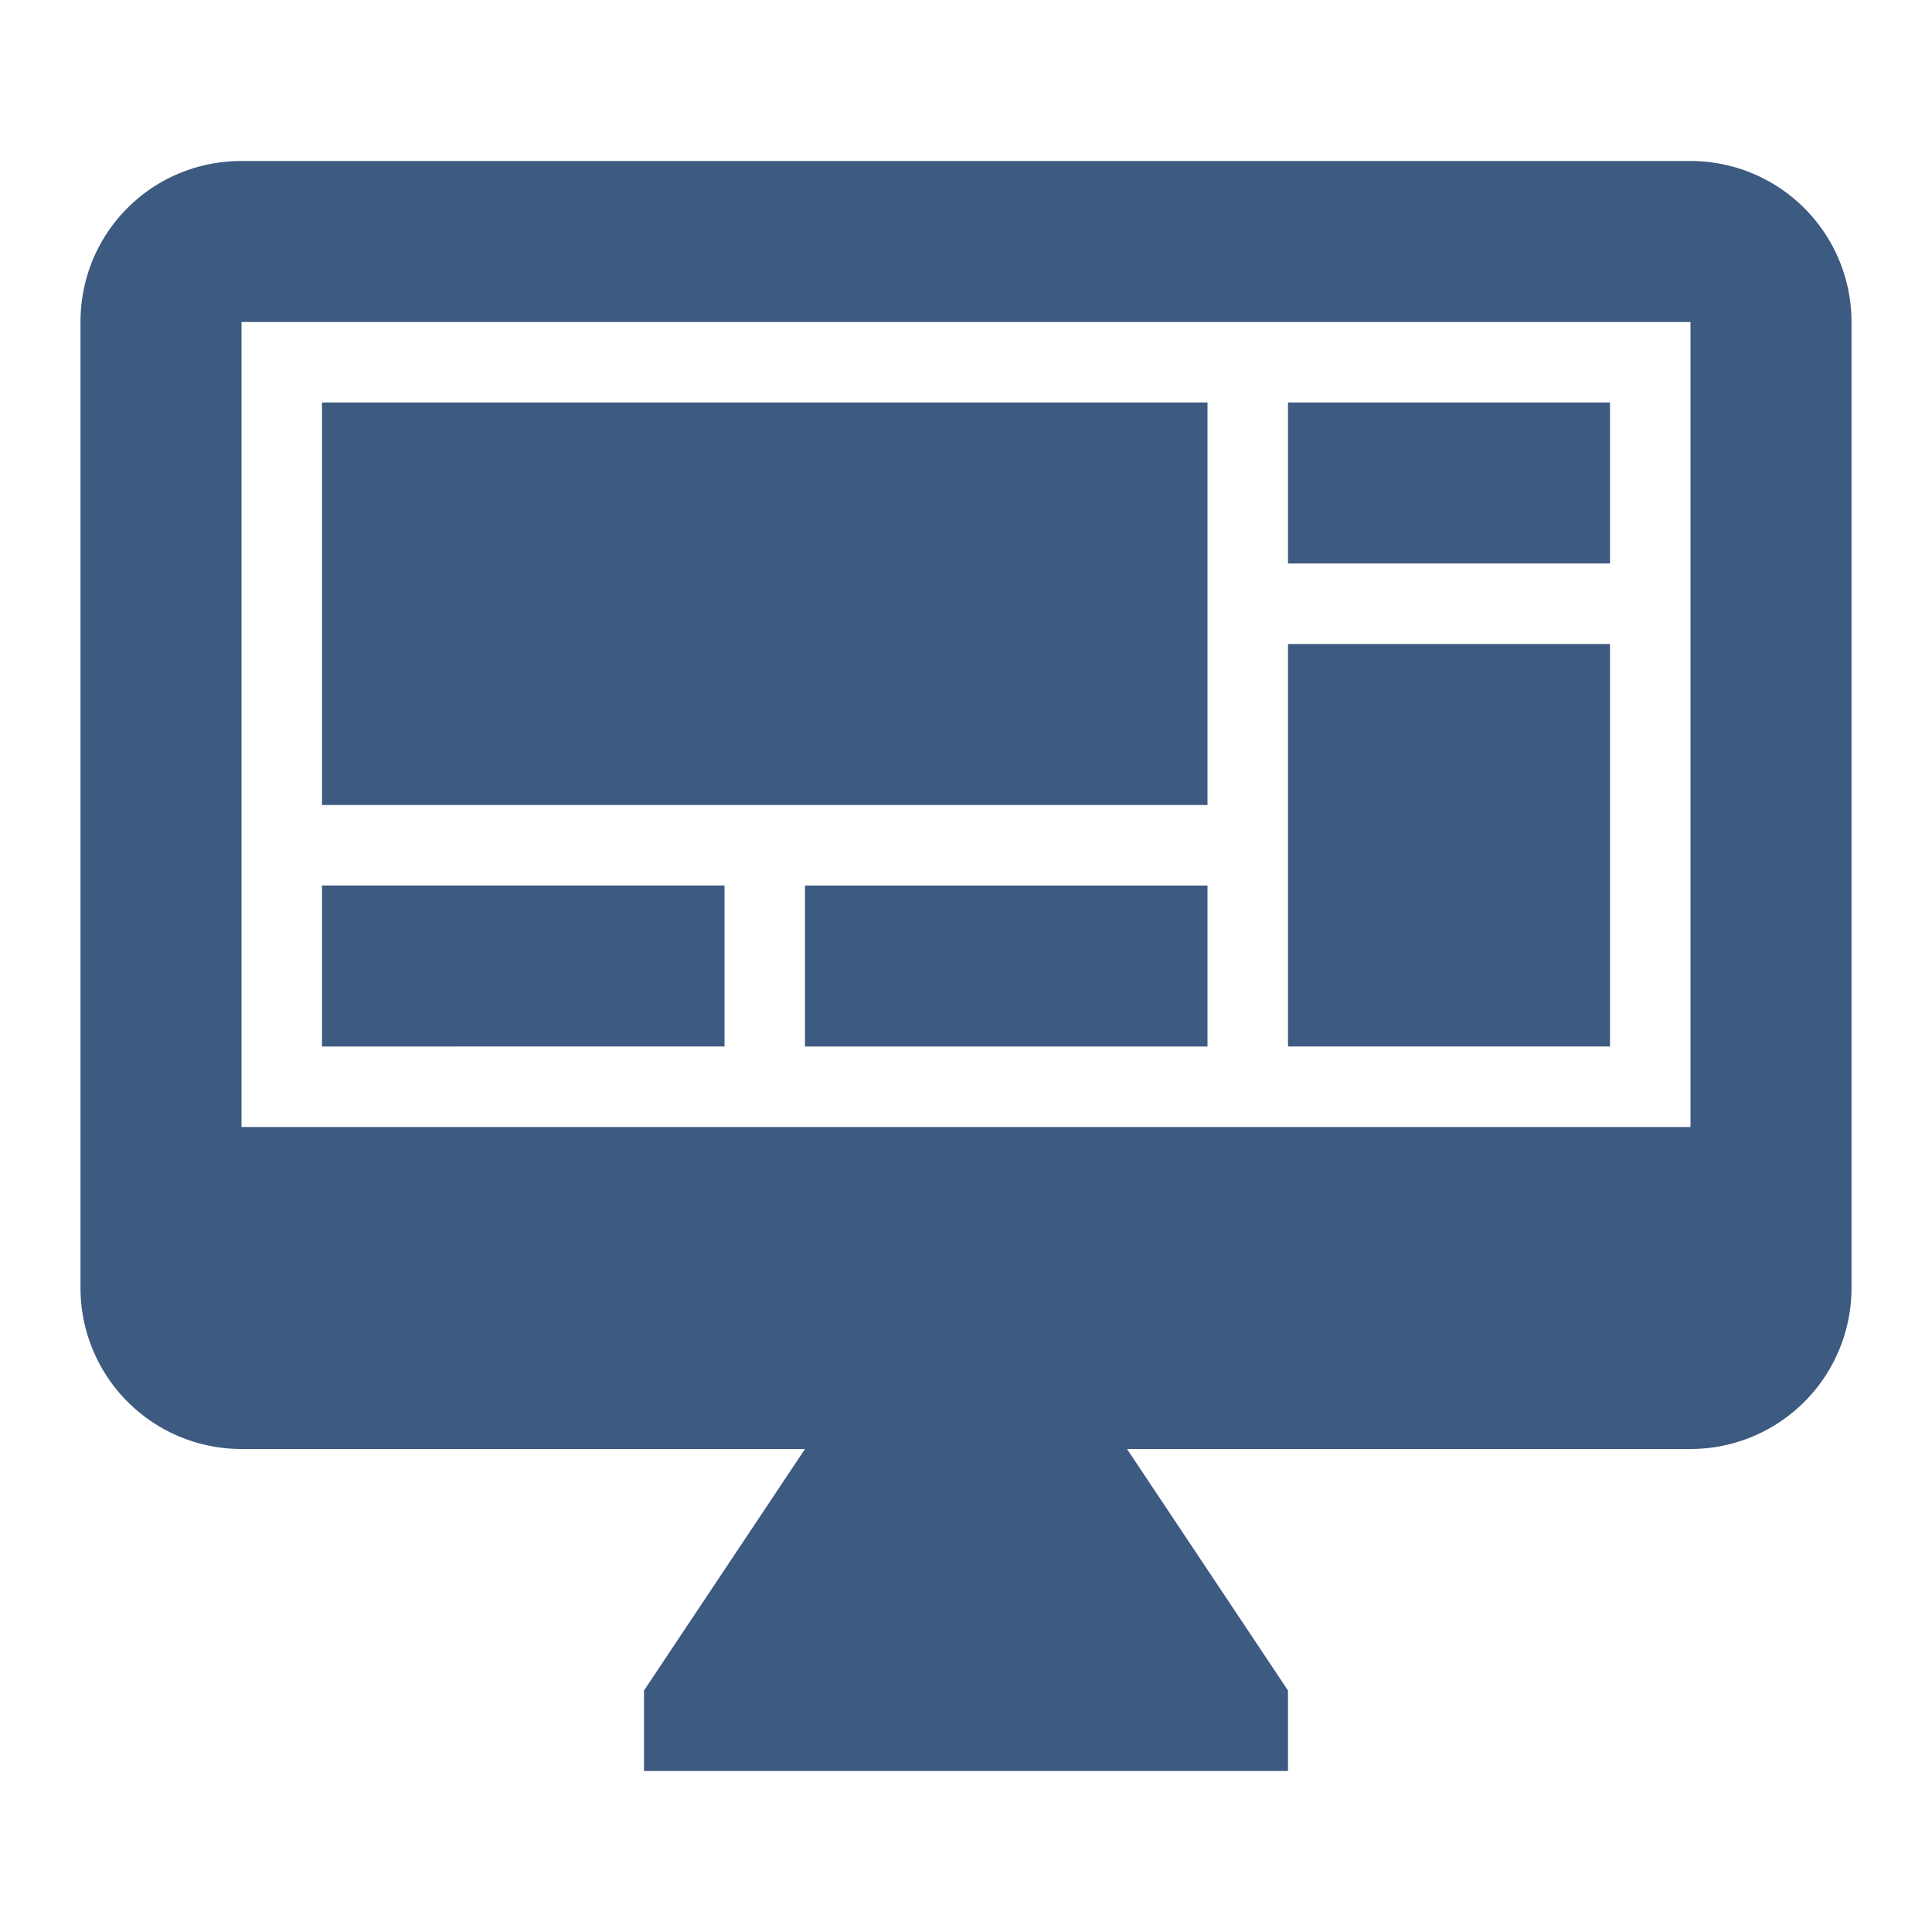 <svg xmlns="http://www.w3.org/2000/svg" xmlns:xlink="http://www.w3.org/1999/xlink" aria-hidden="true" role="img" className="w-full iconify iconify--mdi" preserveAspectRatio="xMidYMid meet" viewBox="0 0 24 24"><path fill="#3d5a80" d="M21 14V4H3v10h18m0-12a2 2 0 0 1 2 2v12a2 2 0 0 1-2 2h-7l2 3v1H8v-1l2-3H3a2 2 0 0 1-2-2V4c0-1.11.89-2 2-2h18M4 5h11v5H4V5m12 0h4v2h-4V5m4 3v5h-4V8h4M4 11h5v2H4v-2m6 0h5v2h-5v-2Z"></path></svg>
